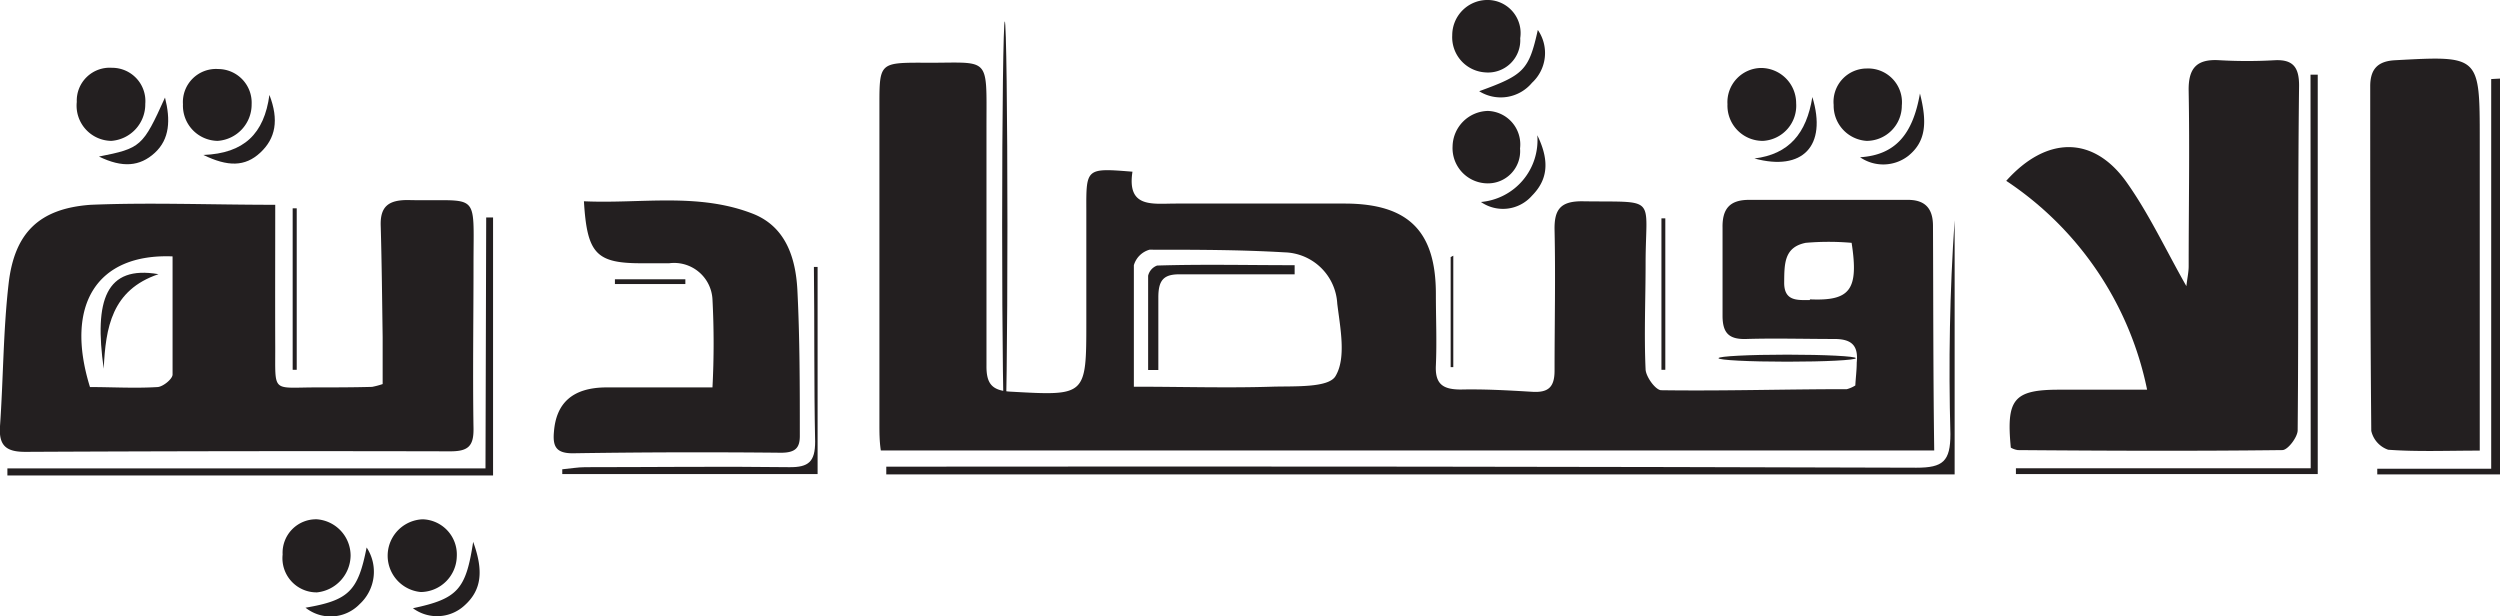 <svg xmlns="http://www.w3.org/2000/svg" viewBox="0 0 141.97 35"><defs><style>.fc2ebac2-0ac7-41d0-8f83-3fcacaf06e98{fill:#231f20;}</style></defs><g id="b651b9c3-417c-421a-b3df-fe88d58d58c0" data-name="Layer 2"><g id="be6d3b8c-6044-4150-a556-f4f10ede299e" data-name="Layer 1"><path class="fc2ebac2-0ac7-41d0-8f83-3fcacaf06e98" d="M109.77,12.83c0-.92-.38-1.49-1.45-1.48-3,0-6,0-9,0-1.11,0-1.52.53-1.5,1.58,0,1.65,0,3.31,0,5,0,1,.38,1.35,1.35,1.32,1.65-.05,3.31,0,5,0,1,0,1.37.39,1.27,1.34,0,.44-.06.88-.08,1.3a1.78,1.78,0,0,1-.48.21c-3.52,0-7,.11-10.54.06-.32,0-.87-.76-.89-1.18-.09-2,0-4,0-6,0-3.94.74-3.48-3.63-3.55-1.22,0-1.56.49-1.54,1.62.06,2.66,0,5.33,0,8,0,.94-.36,1.25-1.25,1.2-1.35-.08-2.71-.16-4.06-.13-1,0-1.48-.28-1.43-1.36.06-1.35,0-2.71,0-4.07,0-3.55-1.55-5.11-5.12-5.13-3.22,0-6.43,0-9.65,0-1.33,0-2.78.27-2.46-1.81-2.62-.21-2.63-.21-2.62,2.16,0,2.11,0,4.22,0,6.33,0,4.27,0,4.24-4.32,4-1.05-.06-1.36-.46-1.35-1.48,0-4.51,0-9,0-13.55,0-4.23.26-3.6-3.78-3.65-2.23,0-2.3.08-2.3,2.27q0,9.12,0,18.23c0,.49,0,1,.08,1.52h59.82C109.78,21.15,109.79,17,109.77,12.83Zm-7,4.21c-.69,0-1.46.08-1.45-1s0-2,1.22-2.25a15,15,0,0,1,2.61,0C105.56,16.46,105.07,17.1,102.79,17ZM75.84,21.36c-.4.68-2.36.56-3.62.6-2.54.08-5.09,0-7.83,0,0-2.42,0-4.66,0-6.9a1.29,1.29,0,0,1,.89-.88c2.55,0,5.11,0,7.66.15a3.08,3.08,0,0,1,3,2.91C76.11,18.64,76.46,20.33,75.84,21.36Z"/><path class="fc2ebac2-0ac7-41d0-8f83-3fcacaf06e98" d="M25.57,25.63c1,0,1.33-.28,1.32-1.28-.05-3.11,0-6.23,0-9.34,0-4.27.37-3.55-3.74-3.65-1.08,0-1.57.36-1.53,1.47.06,2.1.08,4.21.11,6.32,0,.92,0,1.84,0,2.66a4.5,4.5,0,0,1-.6.16C20.05,22,19,22,18,22c-2.59,0-2.36.36-2.37-2.3s0-5.4,0-8.07c-3.68,0-7.09-.14-10.48,0C2.22,11.84.82,13.23.49,16.1.18,18.79.19,21.5,0,24.2c-.08,1.14.38,1.47,1.48,1.46Q13.53,25.6,25.57,25.63ZM9.8,14.56c0,2.23,0,4.47,0,6.71,0,.25-.54.69-.85.71-1.29.08-2.59,0-3.84,0C3.66,17.31,5.5,14.39,9.8,14.56Z"/><path class="fc2ebac2-0ac7-41d0-8f83-3fcacaf06e98" d="M129.61,25.56c.31,0,.87-.74.87-1.13.06-6.53,0-13,.08-19.57,0-1-.31-1.49-1.37-1.44a27.76,27.76,0,0,1-3.16,0c-1.31-.08-1.77.47-1.74,1.77.06,3.31,0,6.62,0,9.93,0,.34-.08.68-.13,1.13-1.18-2.08-2.12-4.1-3.38-5.88-1.88-2.67-4.55-2.67-6.85-.1a18.72,18.72,0,0,1,8,11.86c-1.79,0-3.37,0-5,0-2.6,0-3,.56-2.74,3.29a1.12,1.12,0,0,0,.4.14C119.68,25.6,124.65,25.62,129.61,25.56Z"/><path class="fc2ebac2-0ac7-41d0-8f83-3fcacaf06e98" d="M135.62,25.54c1.65.12,3.3.05,5.2.05V23.76q0-7.92,0-15.82c0-4.8,0-4.78-4.8-4.52-1,.05-1.42.51-1.42,1.48,0,6.52,0,13.05.06,19.57A1.48,1.48,0,0,0,135.62,25.54Z"/><path class="fc2ebac2-0ac7-41d0-8f83-3fcacaf06e98" d="M44.35,25.71c.86,0,1.08-.31,1.07-1,0-2.75,0-5.52-.14-8.27-.1-1.79-.65-3.56-2.52-4.3-3.12-1.22-6.37-.56-9.6-.71.18,3,.7,3.53,3.34,3.52.5,0,1,0,1.5,0A2.18,2.18,0,0,1,40.46,17a48.09,48.09,0,0,1,0,5c-2.08,0-4,0-6,0s-2.87.94-3,2.49c-.08.84.09,1.27,1.12,1.25Q38.49,25.65,44.35,25.71Z"/><path class="fc2ebac2-0ac7-41d0-8f83-3fcacaf06e98" d="M110.76,24.65c0,1.55-.42,1.91-1.93,1.91q-28.32-.09-56.65-.06H50.33v.44H111V12.51C110.72,16.56,110.65,20.6,110.76,24.65Z"/><path class="fc2ebac2-0ac7-41d0-8f83-3fcacaf06e98" d="M27.57,26.6H.42V27H28V12.35h-.39Z"/><path class="fc2ebac2-0ac7-41d0-8f83-3fcacaf06e98" d="M131.22,26.59H114.48v.33h17.14V4.24h-.41Z"/><path class="fc2ebac2-0ac7-41d0-8f83-3fcacaf06e98" d="M141.47,4.49V26.62H135l0,.32h7V4.46Z"/><path class="fc2ebac2-0ac7-41d0-8f83-3fcacaf06e98" d="M46.29,25.08c0,1.14-.37,1.46-1.46,1.45-3.86-.05-7.73,0-11.59,0-.43,0-.87.08-1.31.12l0,.27h14.5V15.16l-.21,0C46.26,18.48,46.22,21.78,46.29,25.08Z"/><path class="fc2ebac2-0ac7-41d0-8f83-3fcacaf06e98" d="M106,8a2,2,0,0,0,2-2,1.92,1.92,0,0,0-2-2.11,1.89,1.89,0,0,0-1.87,2.07A2,2,0,0,0,106,8Z"/><path class="fc2ebac2-0ac7-41d0-8f83-3fcacaf06e98" d="M100.12,8A2,2,0,0,0,102,5.86a2,2,0,0,0-2-2,1.94,1.94,0,0,0-1.9,2.06A2,2,0,0,0,100.12,8Z"/><path class="fc2ebac2-0ac7-41d0-8f83-3fcacaf06e98" d="M25.94,31.6A2,2,0,0,0,24,29.49a2.07,2.07,0,0,0-.1,4.13A2.07,2.07,0,0,0,25.94,31.6Z"/><path class="fc2ebac2-0ac7-41d0-8f83-3fcacaf06e98" d="M86.32,8.43A1.9,1.9,0,0,0,84.49,6.3a2.05,2.05,0,0,0-2,2,2,2,0,0,0,1.89,2.11A1.83,1.83,0,0,0,86.32,8.43Z"/><path class="fc2ebac2-0ac7-41d0-8f83-3fcacaf06e98" d="M84.33,4.11a1.83,1.83,0,0,0,2-1.94A1.88,1.88,0,0,0,84.54,0a2,2,0,0,0-2.07,2A2,2,0,0,0,84.33,4.11Z"/><path class="fc2ebac2-0ac7-41d0-8f83-3fcacaf06e98" d="M6.32,8A2.08,2.08,0,0,0,8.25,5.9,1.89,1.89,0,0,0,6.36,3.85a1.87,1.87,0,0,0-2,1.94A2,2,0,0,0,6.32,8Z"/><path class="fc2ebac2-0ac7-41d0-8f83-3fcacaf06e98" d="M12.36,8a2.07,2.07,0,0,0,1.93-2.08,1.91,1.91,0,0,0-1.9-2,1.88,1.88,0,0,0-2,2A2,2,0,0,0,12.36,8Z"/><path class="fc2ebac2-0ac7-41d0-8f83-3fcacaf06e98" d="M19.91,31.56A2.07,2.07,0,0,0,18,29.49a1.9,1.9,0,0,0-1.95,2A1.94,1.94,0,0,0,18,33.64,2.13,2.13,0,0,0,19.91,31.56Z"/><ellipse class="fc2ebac2-0ac7-41d0-8f83-3fcacaf06e98" cx="57.06" cy="12.83" rx="0.15" ry="11.62"/><path class="fc2ebac2-0ac7-41d0-8f83-3fcacaf06e98" d="M16.85,11.83h-.23V21h.23Z"/><path class="fc2ebac2-0ac7-41d0-8f83-3fcacaf06e98" d="M94.57,12.4l-.22,0V21h.22Z"/><path class="fc2ebac2-0ac7-41d0-8f83-3fcacaf06e98" d="M17.35,34.51a2.29,2.29,0,0,0,3.07-.2,2.5,2.5,0,0,0,.4-3.22C20.33,33.57,19.81,34.09,17.35,34.51Z"/><path class="fc2ebac2-0ac7-41d0-8f83-3fcacaf06e98" d="M87,4.7a2.3,2.3,0,0,0,.33-3C86.82,4,86.53,4.26,84,5.18A2.31,2.31,0,0,0,87,4.7Z"/><path class="fc2ebac2-0ac7-41d0-8f83-3fcacaf06e98" d="M5.62,8.89c1.33.65,2.32.57,3.17-.21s.9-1.87.58-3.14C8.11,8.33,8,8.42,5.62,8.89Z"/><path class="fc2ebac2-0ac7-41d0-8f83-3fcacaf06e98" d="M23.45,34.54a2.3,2.3,0,0,0,2.92-.15c1-.89,1.09-2,.5-3.62C26.46,33.47,26,34,23.45,34.54Z"/><path class="fc2ebac2-0ac7-41d0-8f83-3fcacaf06e98" d="M87,11.11c.82-.83,1.07-1.86.3-3.43a3.52,3.52,0,0,1-3.2,3.79A2.19,2.19,0,0,0,87,11.11Z"/><path class="fc2ebac2-0ac7-41d0-8f83-3fcacaf06e98" d="M99.63,9c2.73.74,4.14-.7,3.29-3.49C102.59,7.58,101.59,8.76,99.63,9Z"/><path class="fc2ebac2-0ac7-41d0-8f83-3fcacaf06e98" d="M105.63,8.93a2.32,2.32,0,0,0,2.74-.08c1-.81,1.08-1.89.66-3.54C108.63,7.6,107.66,8.8,105.63,8.93Z"/><path class="fc2ebac2-0ac7-41d0-8f83-3fcacaf06e98" d="M11.55,8.8c1.38.67,2.36.68,3.23-.13s1.07-1.85.52-3.28C15,7.59,13.87,8.71,11.55,8.8Z"/><ellipse class="fc2ebac2-0ac7-41d0-8f83-3fcacaf06e98" cx="101.49" cy="20.34" rx="3.9" ry="0.2"/><path class="fc2ebac2-0ac7-41d0-8f83-3fcacaf06e98" d="M38.92,15.86h-4v.27h4Z"/><path class="fc2ebac2-0ac7-41d0-8f83-3fcacaf06e98" d="M82.53,14.52l-.15.08v6.25h.15Z"/><path class="fc2ebac2-0ac7-41d0-8f83-3fcacaf06e98" d="M65.71,15.08a.81.81,0,0,0-.51.58c0,1.78,0,3.57,0,5.35h.58c0-1.38,0-2.75,0-4.12,0-1,.31-1.34,1.3-1.31,2.14,0,4.29,0,6.44,0l0-.52C70.87,15.06,68.29,15,65.71,15.08Z"/><path class="fc2ebac2-0ac7-41d0-8f83-3fcacaf06e98" d="M9,15.57C6,15.05,5.34,17.06,5.89,20.94,6,18.6,6.34,16.47,9,15.57Z"/></g></g></svg>